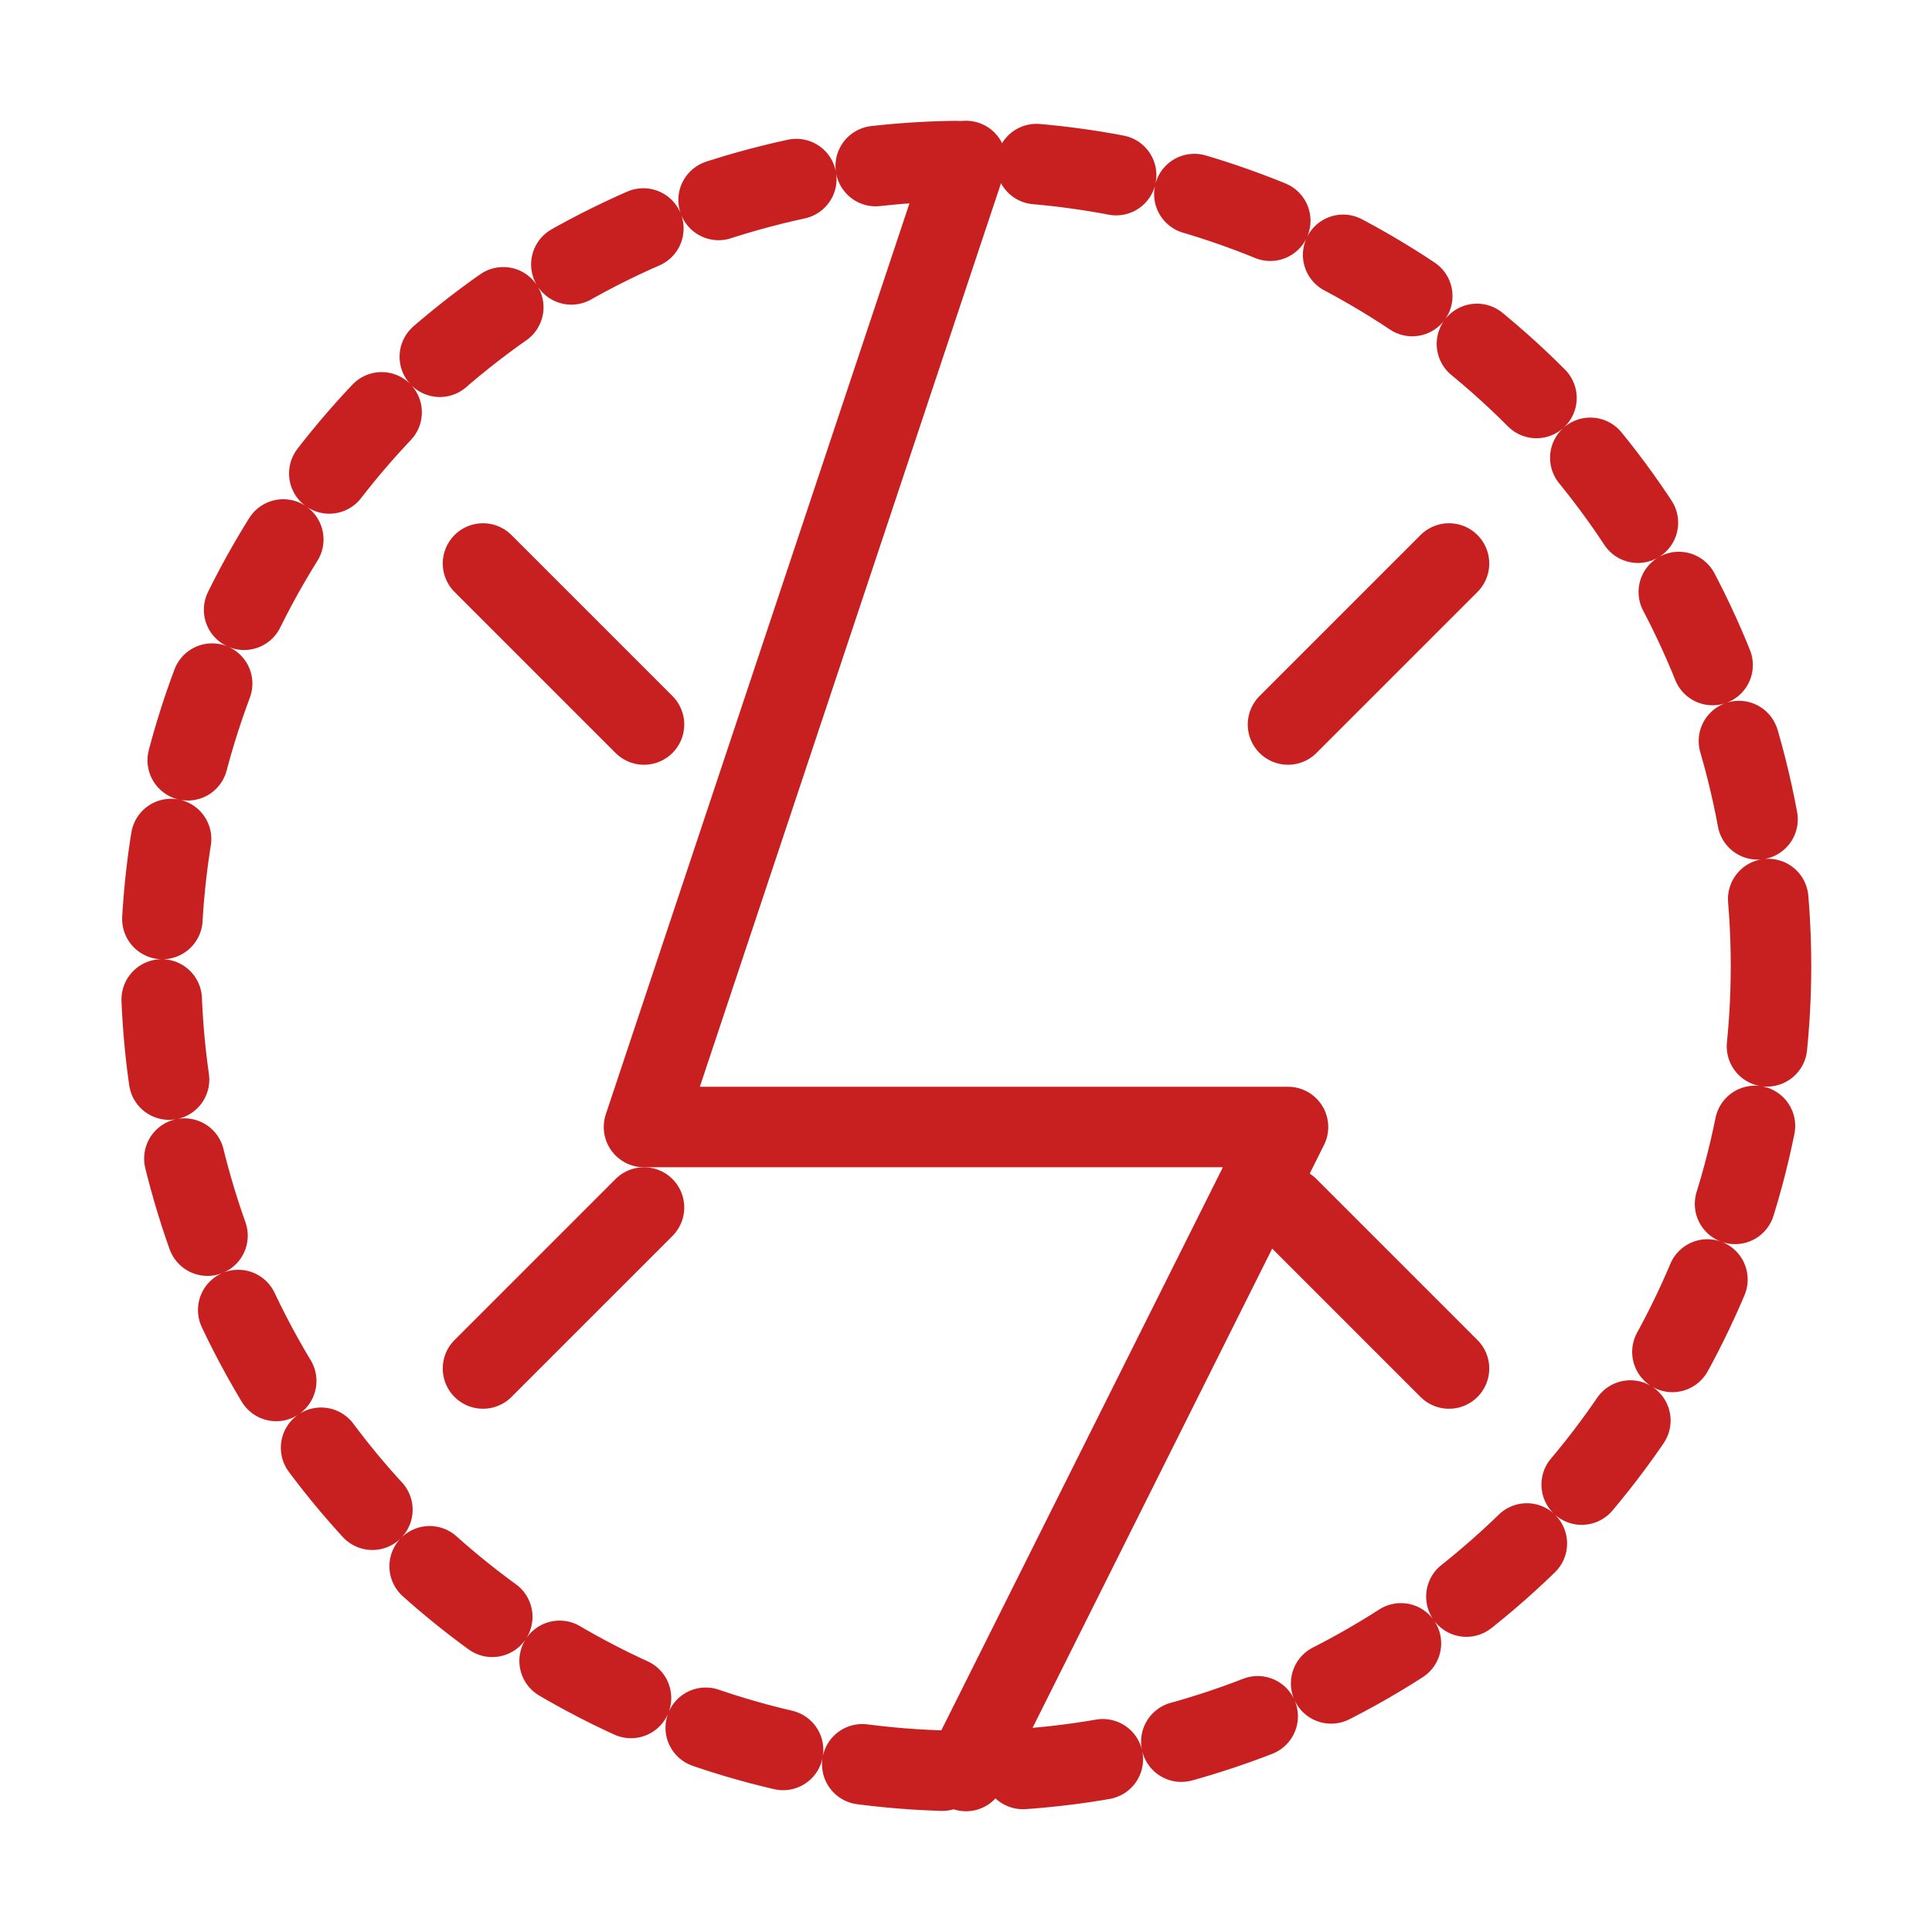 <svg xmlns="http://www.w3.org/2000/svg" viewBox="0 0 48 48" width="48" height="48">
  <g fill="none" stroke="#C82021" stroke-width="2" stroke-linecap="round" stroke-linejoin="round">
    <path d="M24 4l-8 24h16l-8 16" />
    <circle cx="24" cy="24" r="20" stroke-dasharray="2 2" />
    <path d="M36 14l-4 4" />
    <path d="M12 14l4 4" />
    <path d="M12 34l4-4" />
    <path d="M36 34l-4-4" />
  </g>
</svg> 